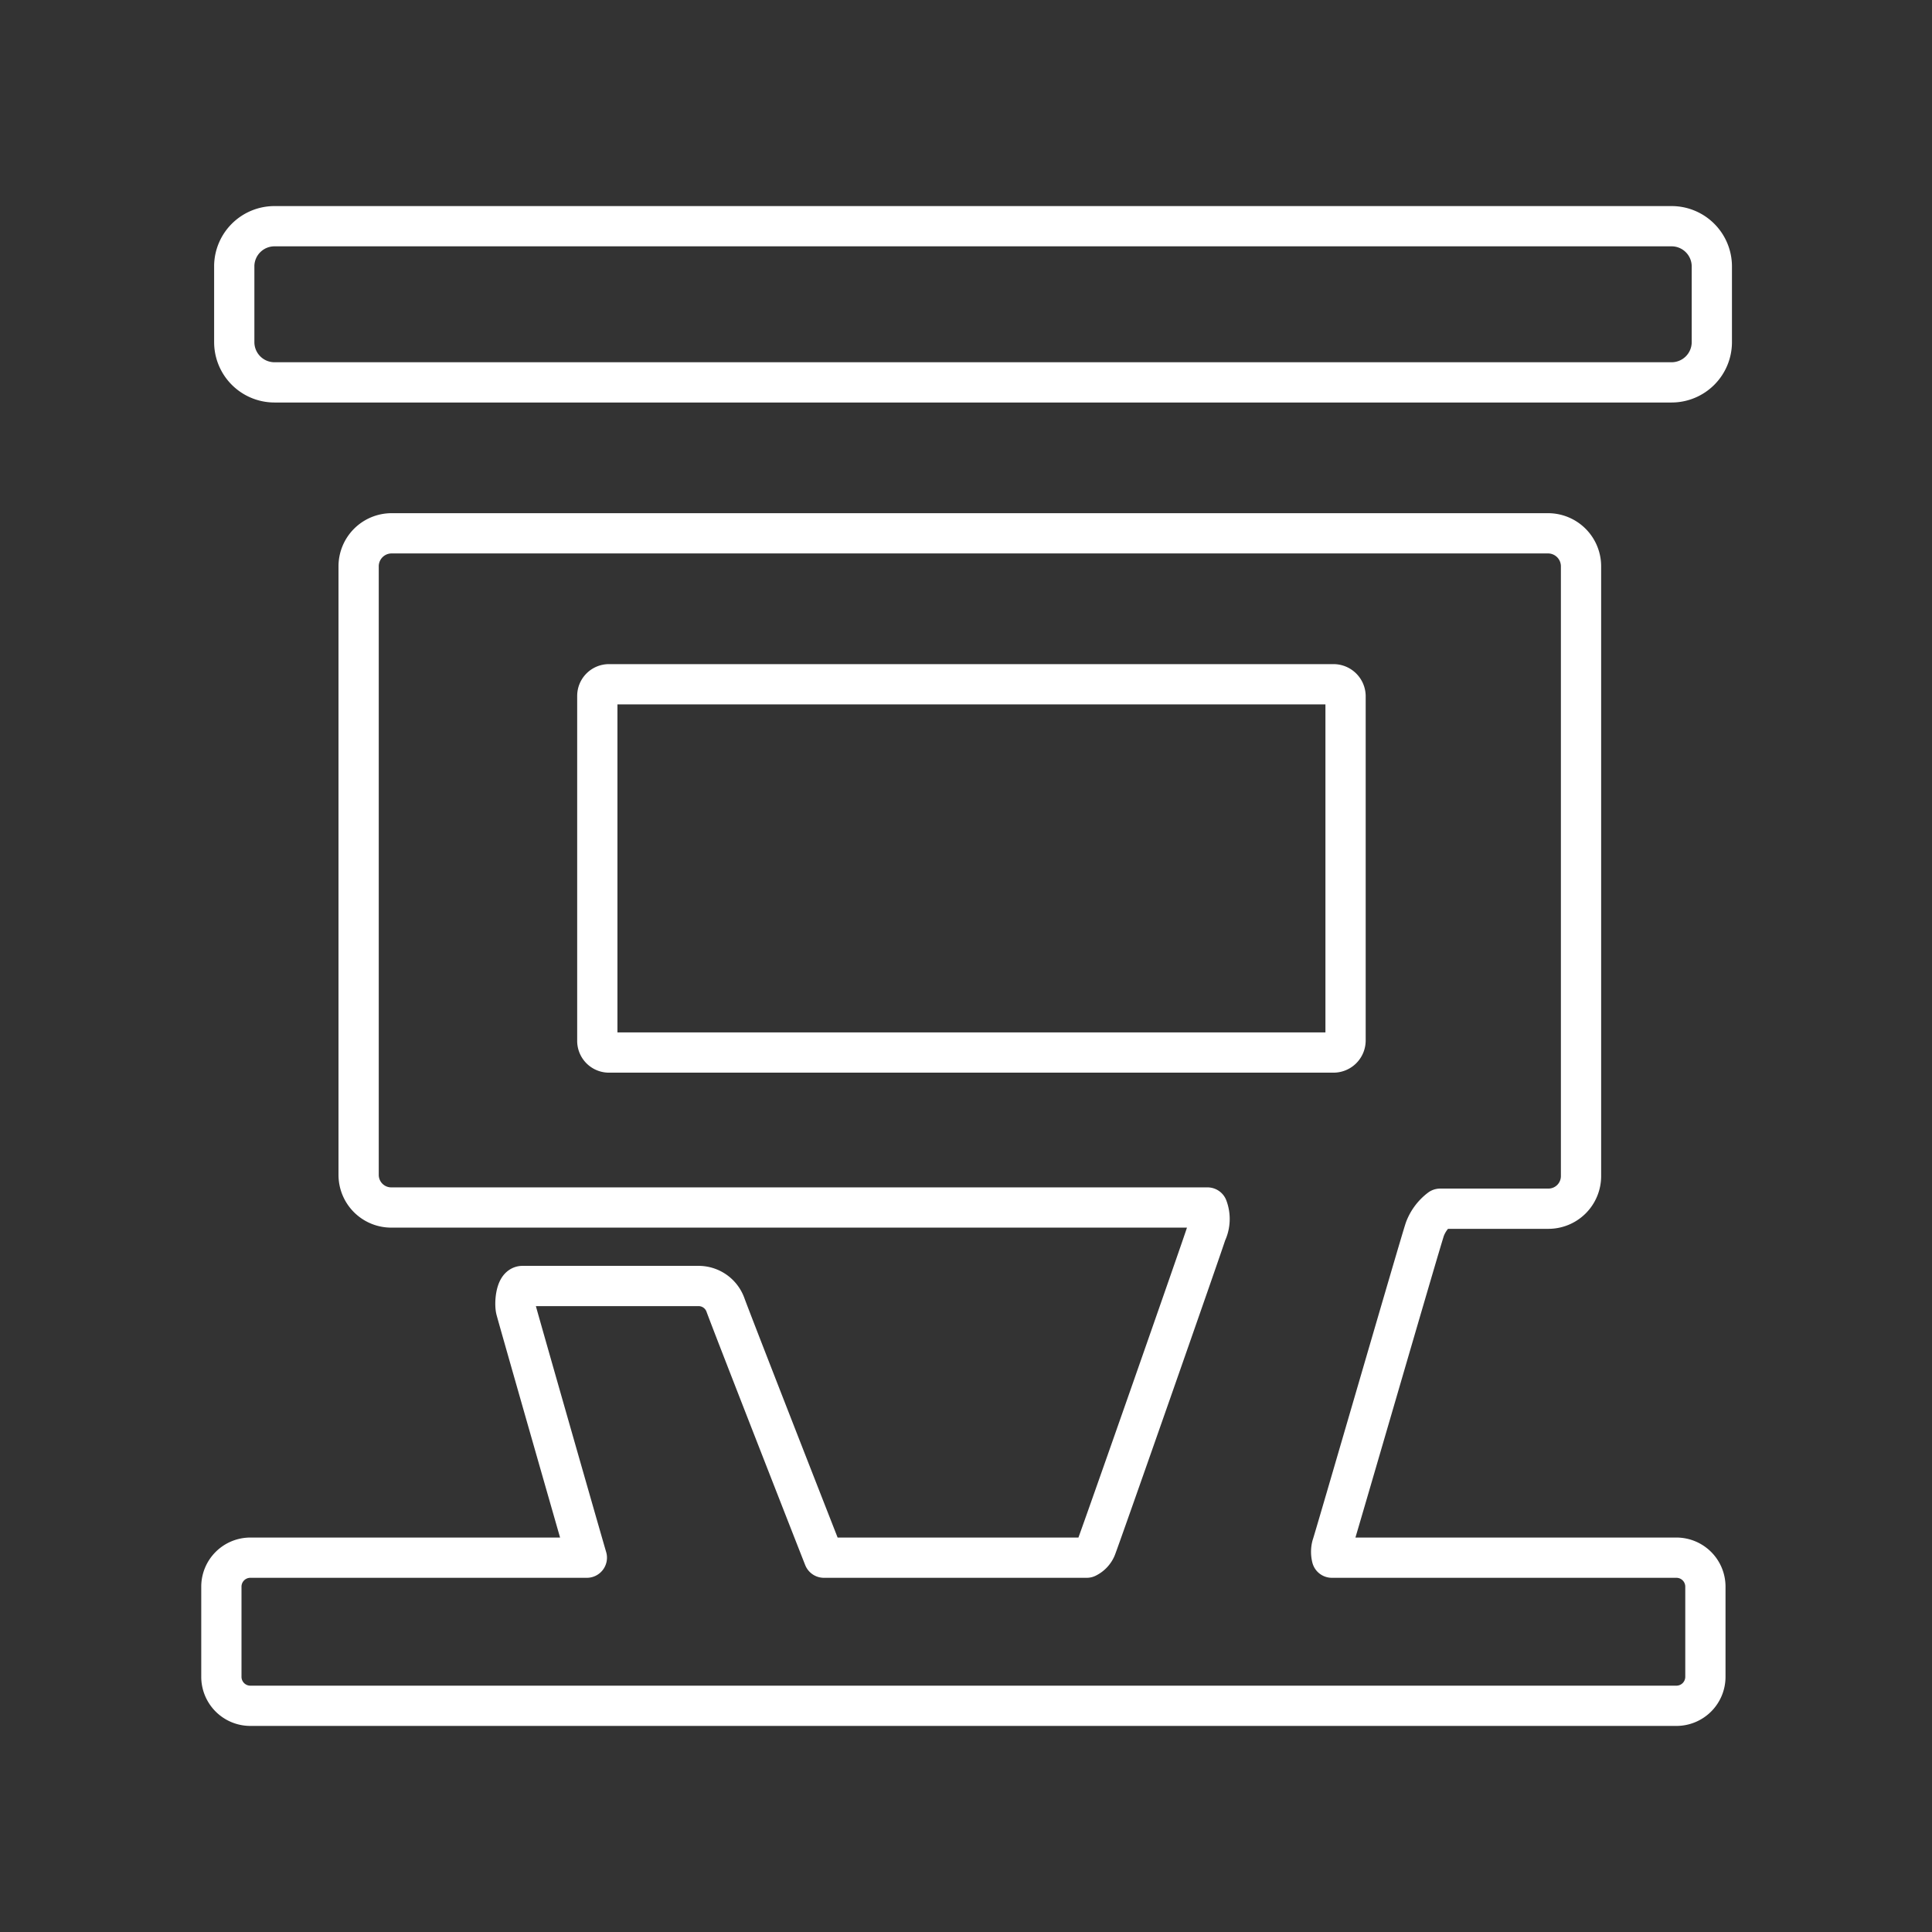 <svg xmlns="http://www.w3.org/2000/svg" viewBox="0 0 48 48"><rect x="0" y="0" width="48" height="48" fill="#333333" stroke="none"/><defs><style>.a{fill:none;stroke:#fff;stroke-linecap:round;stroke-linejoin:round;}</style></defs><path class="a" d="M6.82,5.62H41.53a1,1,0,0,1,1,1V8.5a1,1,0,0,1-1,1H6.82a1,1,0,0,1-1-1V6.59A1,1,0,0,1,6.82,5.62Zm2.91,7.63H38.47a.82.82,0,0,1,.81.83V29.22a.81.81,0,0,1-.81.81H35.78a1.14,1.14,0,0,0-.38.51c-.14.42-2.26,7.74-2.31,7.87a.6.6,0,0,0,0,.29h8.56a.72.72,0,0,1,.72.72v2.24a.72.72,0,0,1-.72.72H6.22a.72.72,0,0,1-.72-.72V39.42a.72.72,0,0,1,.72-.72h8.36c-.09-.3-1.72-6-1.76-6.16s0-.59.16-.59h4.38a.71.71,0,0,1,.66.46c.17.47,2.44,6.27,2.45,6.29H27a.48.48,0,0,0,.23-.24c.08-.19,2.67-7.58,2.74-7.82A.81.81,0,0,0,30,30H9.73a.81.81,0,0,1-.82-.81V14.08a.82.82,0,0,1,.82-.83ZM15.13,17a.29.29,0,0,0-.29.29v8.56a.29.29,0,0,0,.29.3h18a.3.3,0,0,0,.3-.3V17.29a.3.3,0,0,0-.3-.29Z"/></svg>